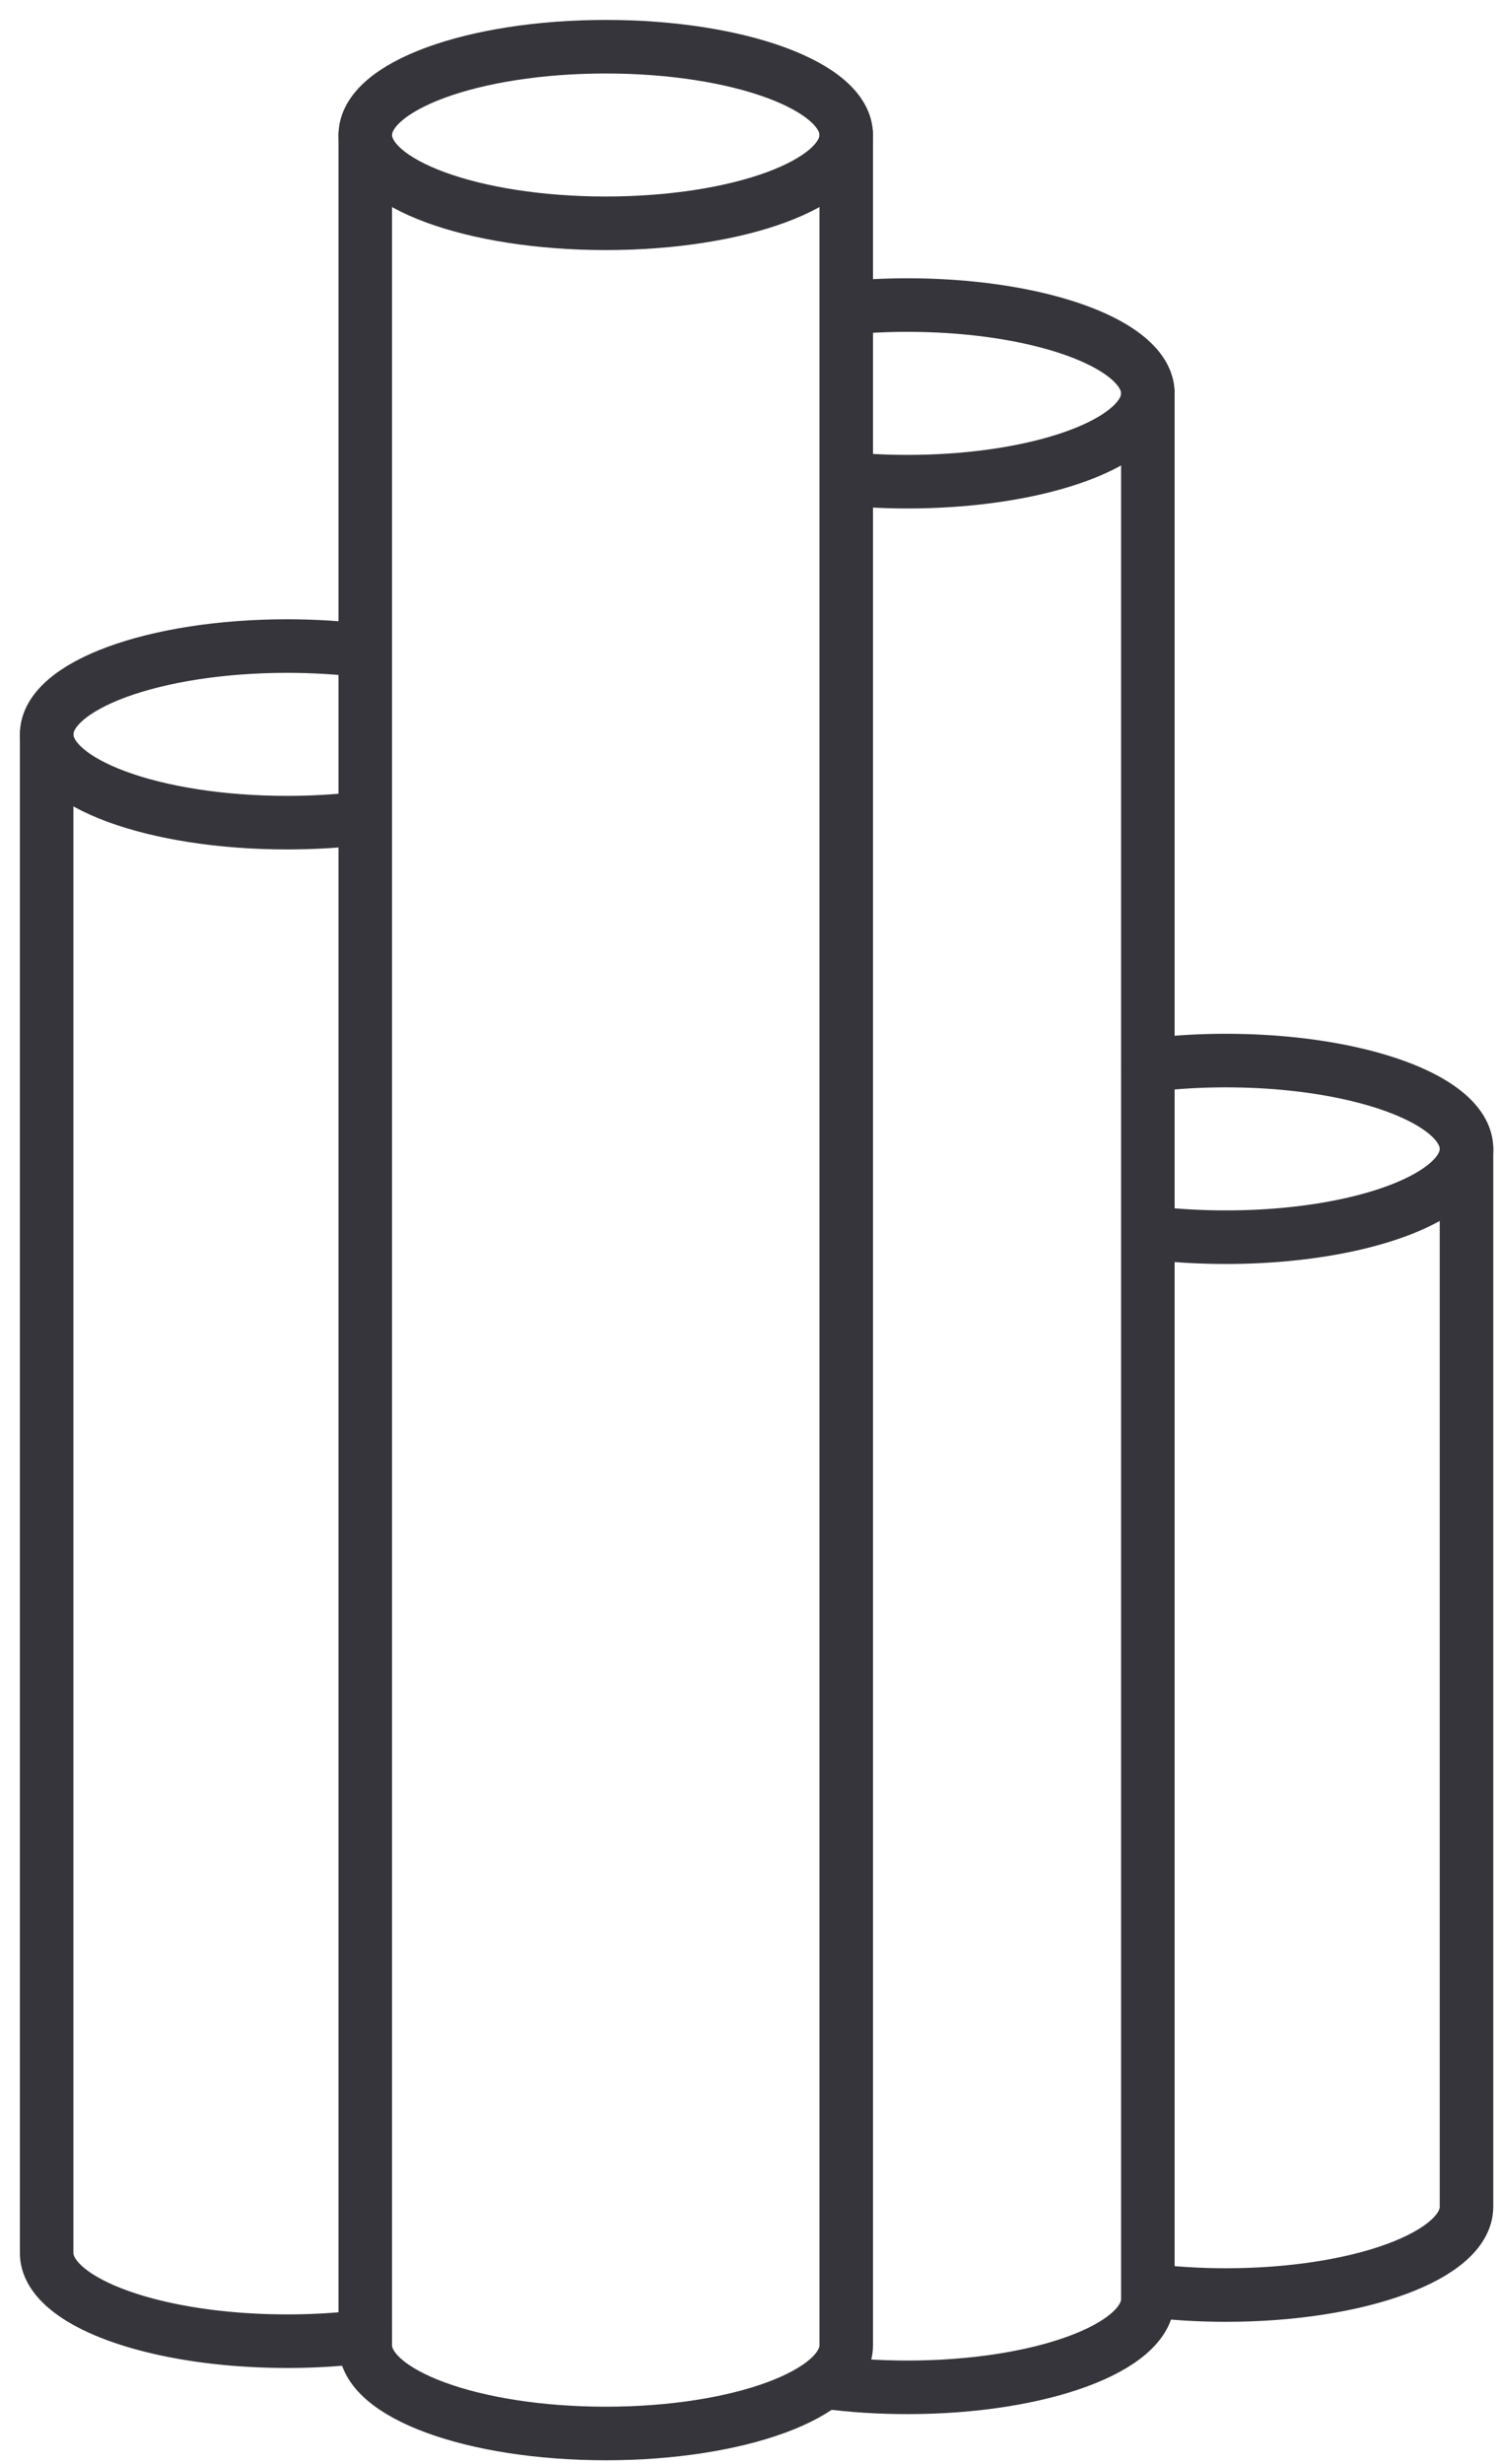 <svg width="70" height="115" viewBox="0 0 70 115" version="1.1" xmlns="http://www.w3.org/2000/svg"><title>Page 1</title><g id="Page-1" stroke="none" stroke-width="1" fill="none" fill-rule="evenodd" stroke-linecap="round" stroke-linejoin="round"><g id="Desktop_Cycle-My-Cell" transform="translate(-657 -4244)" stroke="#35353B" stroke-width="2.5"><g id="Group-46" transform="translate(353 3957)"><g id="Group-39"><g id="Page-1" transform="translate(306 289)"><path d="M51.608 47.72a29.221 29.221 0 0 1 3.644-.222c6.202 0 11.23 1.846 11.23 4.122s-5.028 4.12-11.23 4.12c-1.27 0-2.491-.076-3.63-.22" id="Stroke-1"/><path d="M66.482 51.62v49.37c0 2.276-5.027 4.12-11.23 4.12-1.27 0-2.492-.077-3.63-.22" id="Stroke-3"/><path d="M37.541 12.37a29.945 29.945 0 0 1 2.832-.132c6.202 0 11.23 1.846 11.23 4.122s-5.028 4.12-11.23 4.12c-.976 0-1.924-.046-2.827-.131" id="Stroke-5"/><path d="M51.602 16.36v88.937c0 2.277-5.027 4.121-11.23 4.121-1.334 0-2.615-.085-3.802-.243" id="Stroke-7"/><path d="M15.032 36.174c-1.137.142-2.356.22-3.624.22-6.202 0-11.23-1.845-11.23-4.121 0-2.276 5.028-4.121 11.23-4.121 1.263 0 2.477.077 3.61.217" id="Stroke-9"/><path d="M15.04 107.044a29.32 29.32 0 0 1-3.632.22c-6.202 0-11.23-1.845-11.23-4.121v-70.87" id="Stroke-11"/><path d="M15.058 4.3c0-2.275 5.027-4.12 11.23-4.12 6.2 0 11.229 1.845 11.229 4.12 0 2.277-5.028 4.121-11.23 4.121-6.202 0-11.23-1.844-11.23-4.12z" id="Stroke-13"/><path d="M37.517 4.3v103.151c0 2.277-5.028 4.121-11.23 4.121-6.202 0-11.23-1.844-11.23-4.121V4.301" id="Stroke-15"/></g></g></g></g></g></svg>